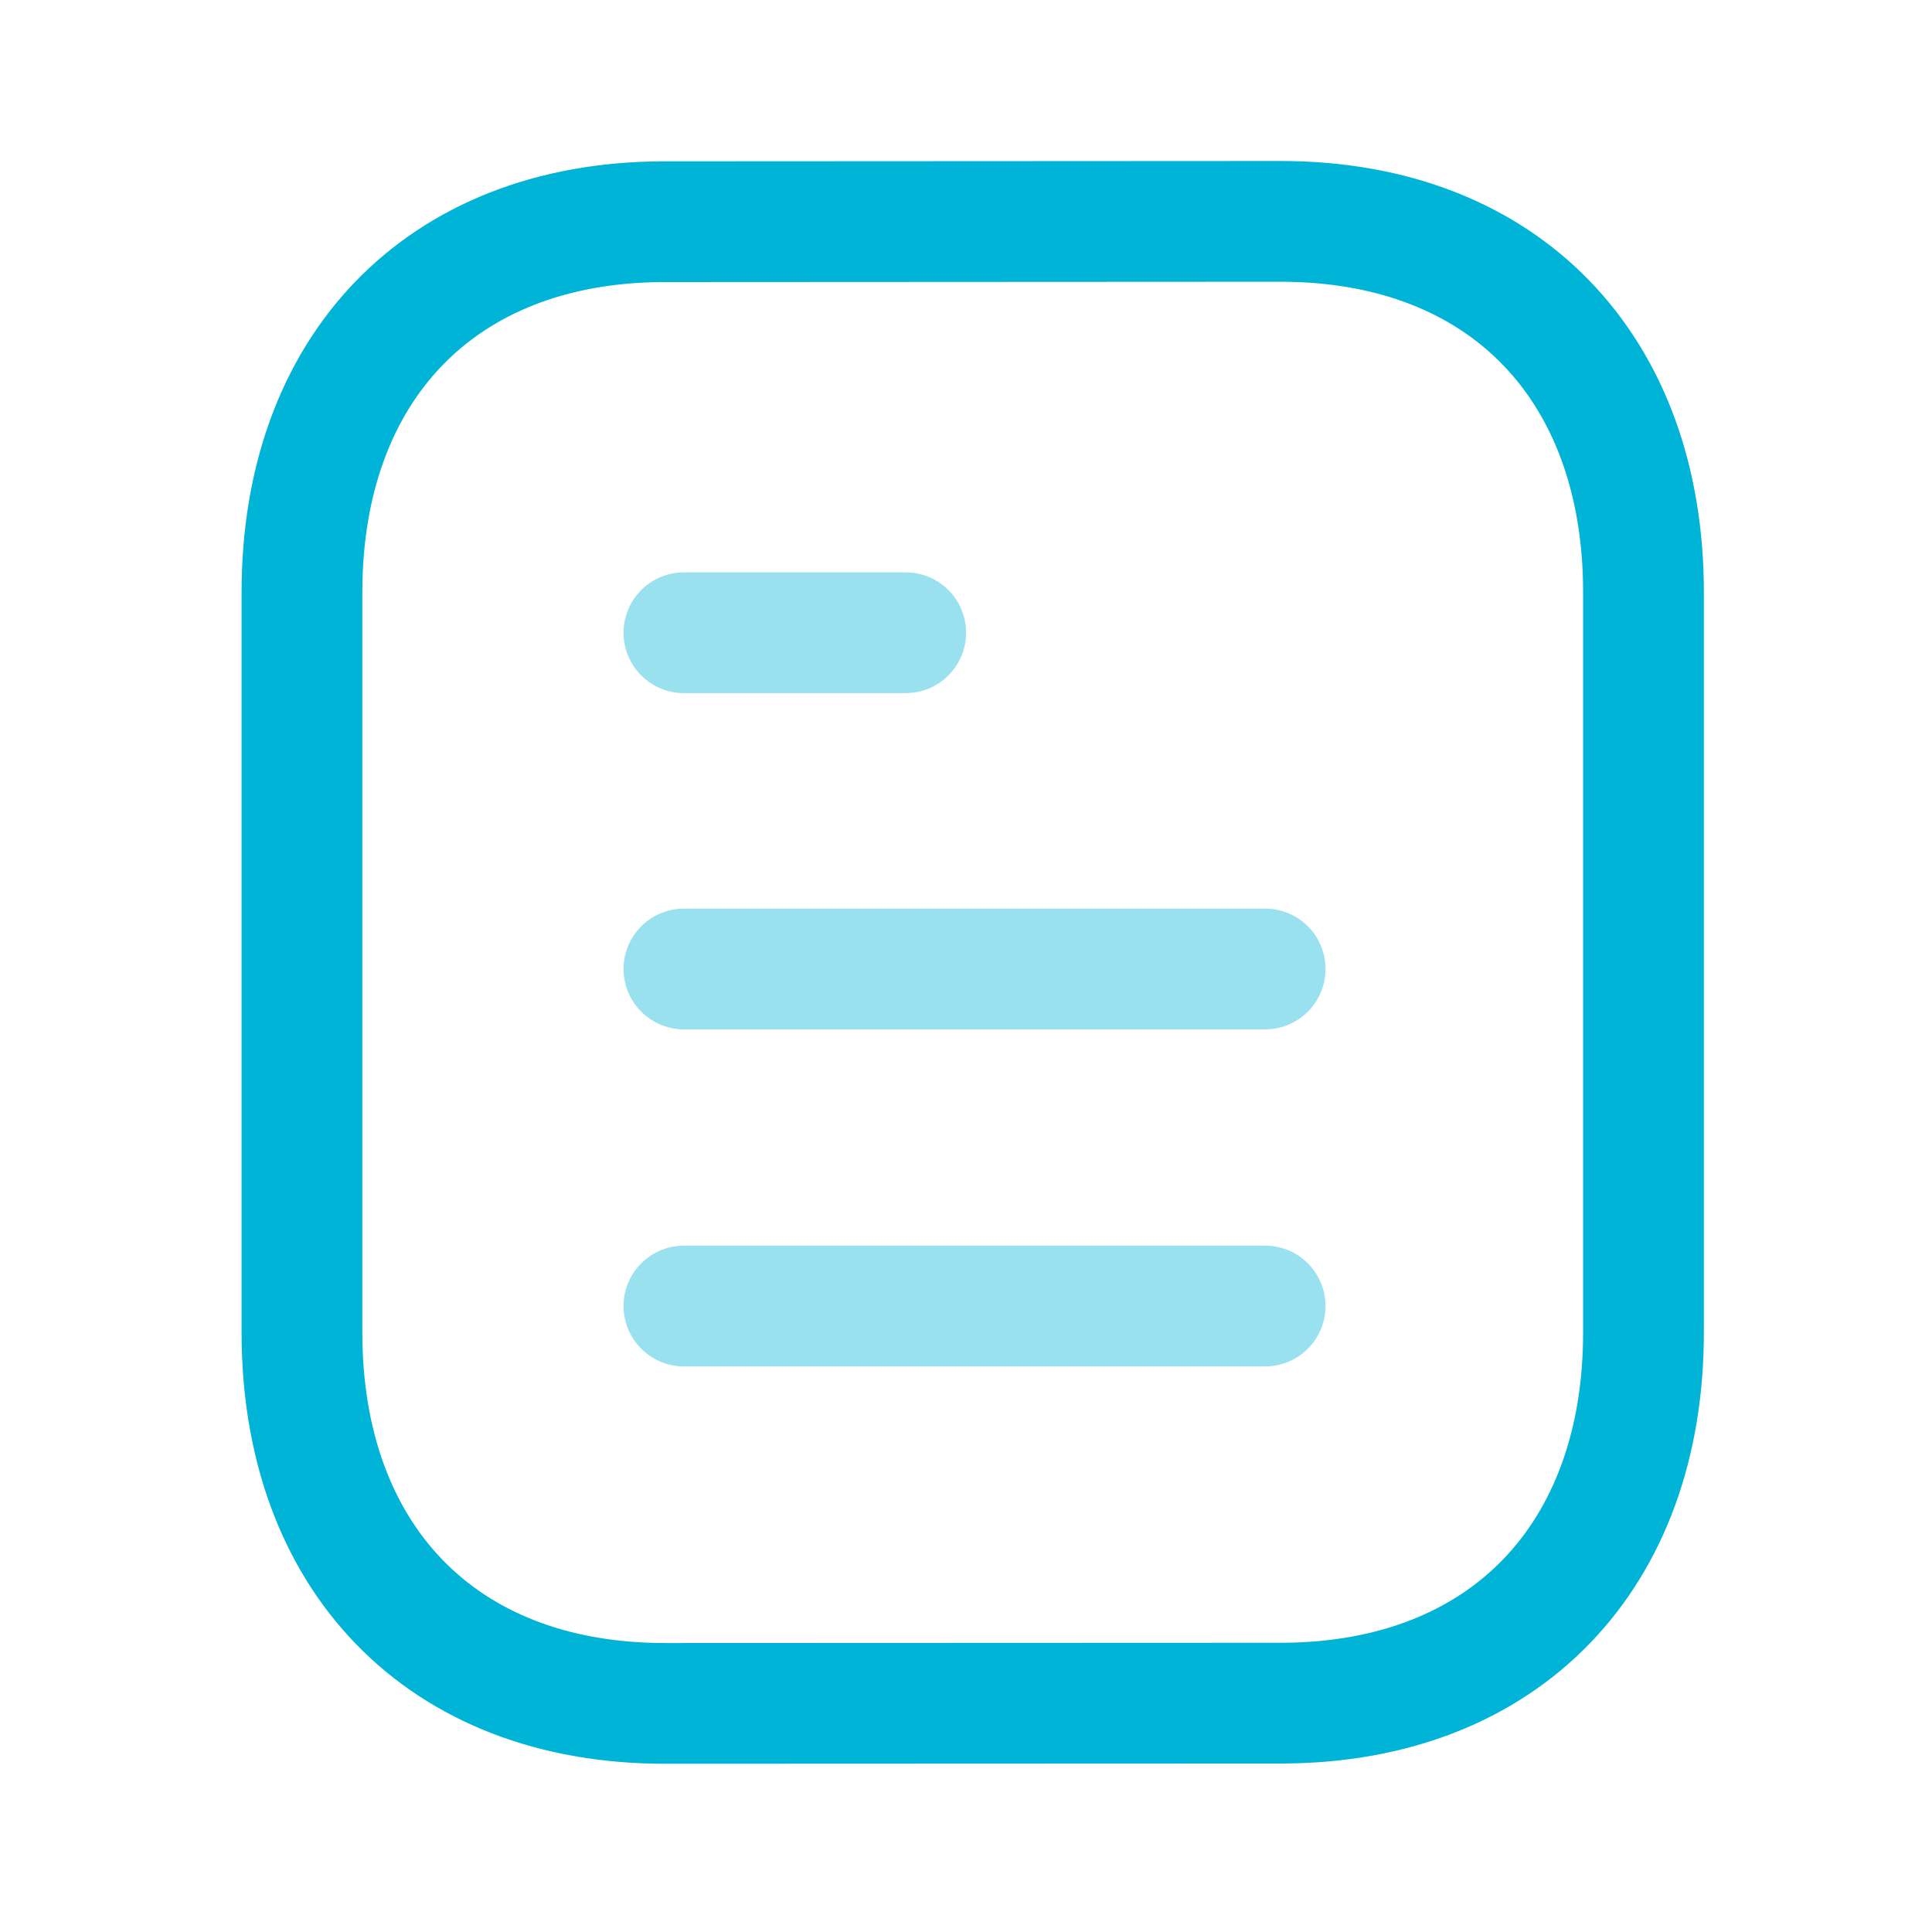 <svg width="24" height="24" viewBox="0 0 24 24" fill="none" xmlns="http://www.w3.org/2000/svg">
<path opacity="0.4" d="M15.716 16.224H8.496" stroke="#00B4D8" stroke-width="1.5" stroke-linecap="round" stroke-linejoin="round"/>
<path opacity="0.4" d="M15.716 12.037H8.496" stroke="#00B4D8" stroke-width="1.5" stroke-linecap="round" stroke-linejoin="round"/>
<path opacity="0.4" d="M11.251 7.86H8.496" stroke="#00B4D8" stroke-width="1.5" stroke-linecap="round" stroke-linejoin="round"/>
<path fill-rule="evenodd" clip-rule="evenodd" d="M15.909 2.75C15.909 2.75 8.232 2.754 8.22 2.754C5.46 2.771 3.751 4.587 3.751 7.357V16.553C3.751 19.337 5.473 21.16 8.257 21.16C8.257 21.16 15.933 21.157 15.946 21.157C18.706 21.14 20.416 19.323 20.416 16.553V7.357C20.416 4.573 18.693 2.75 15.909 2.75Z" stroke="#00B4D8" stroke-width="1.5" stroke-linecap="round" stroke-linejoin="round"/>
</svg>
